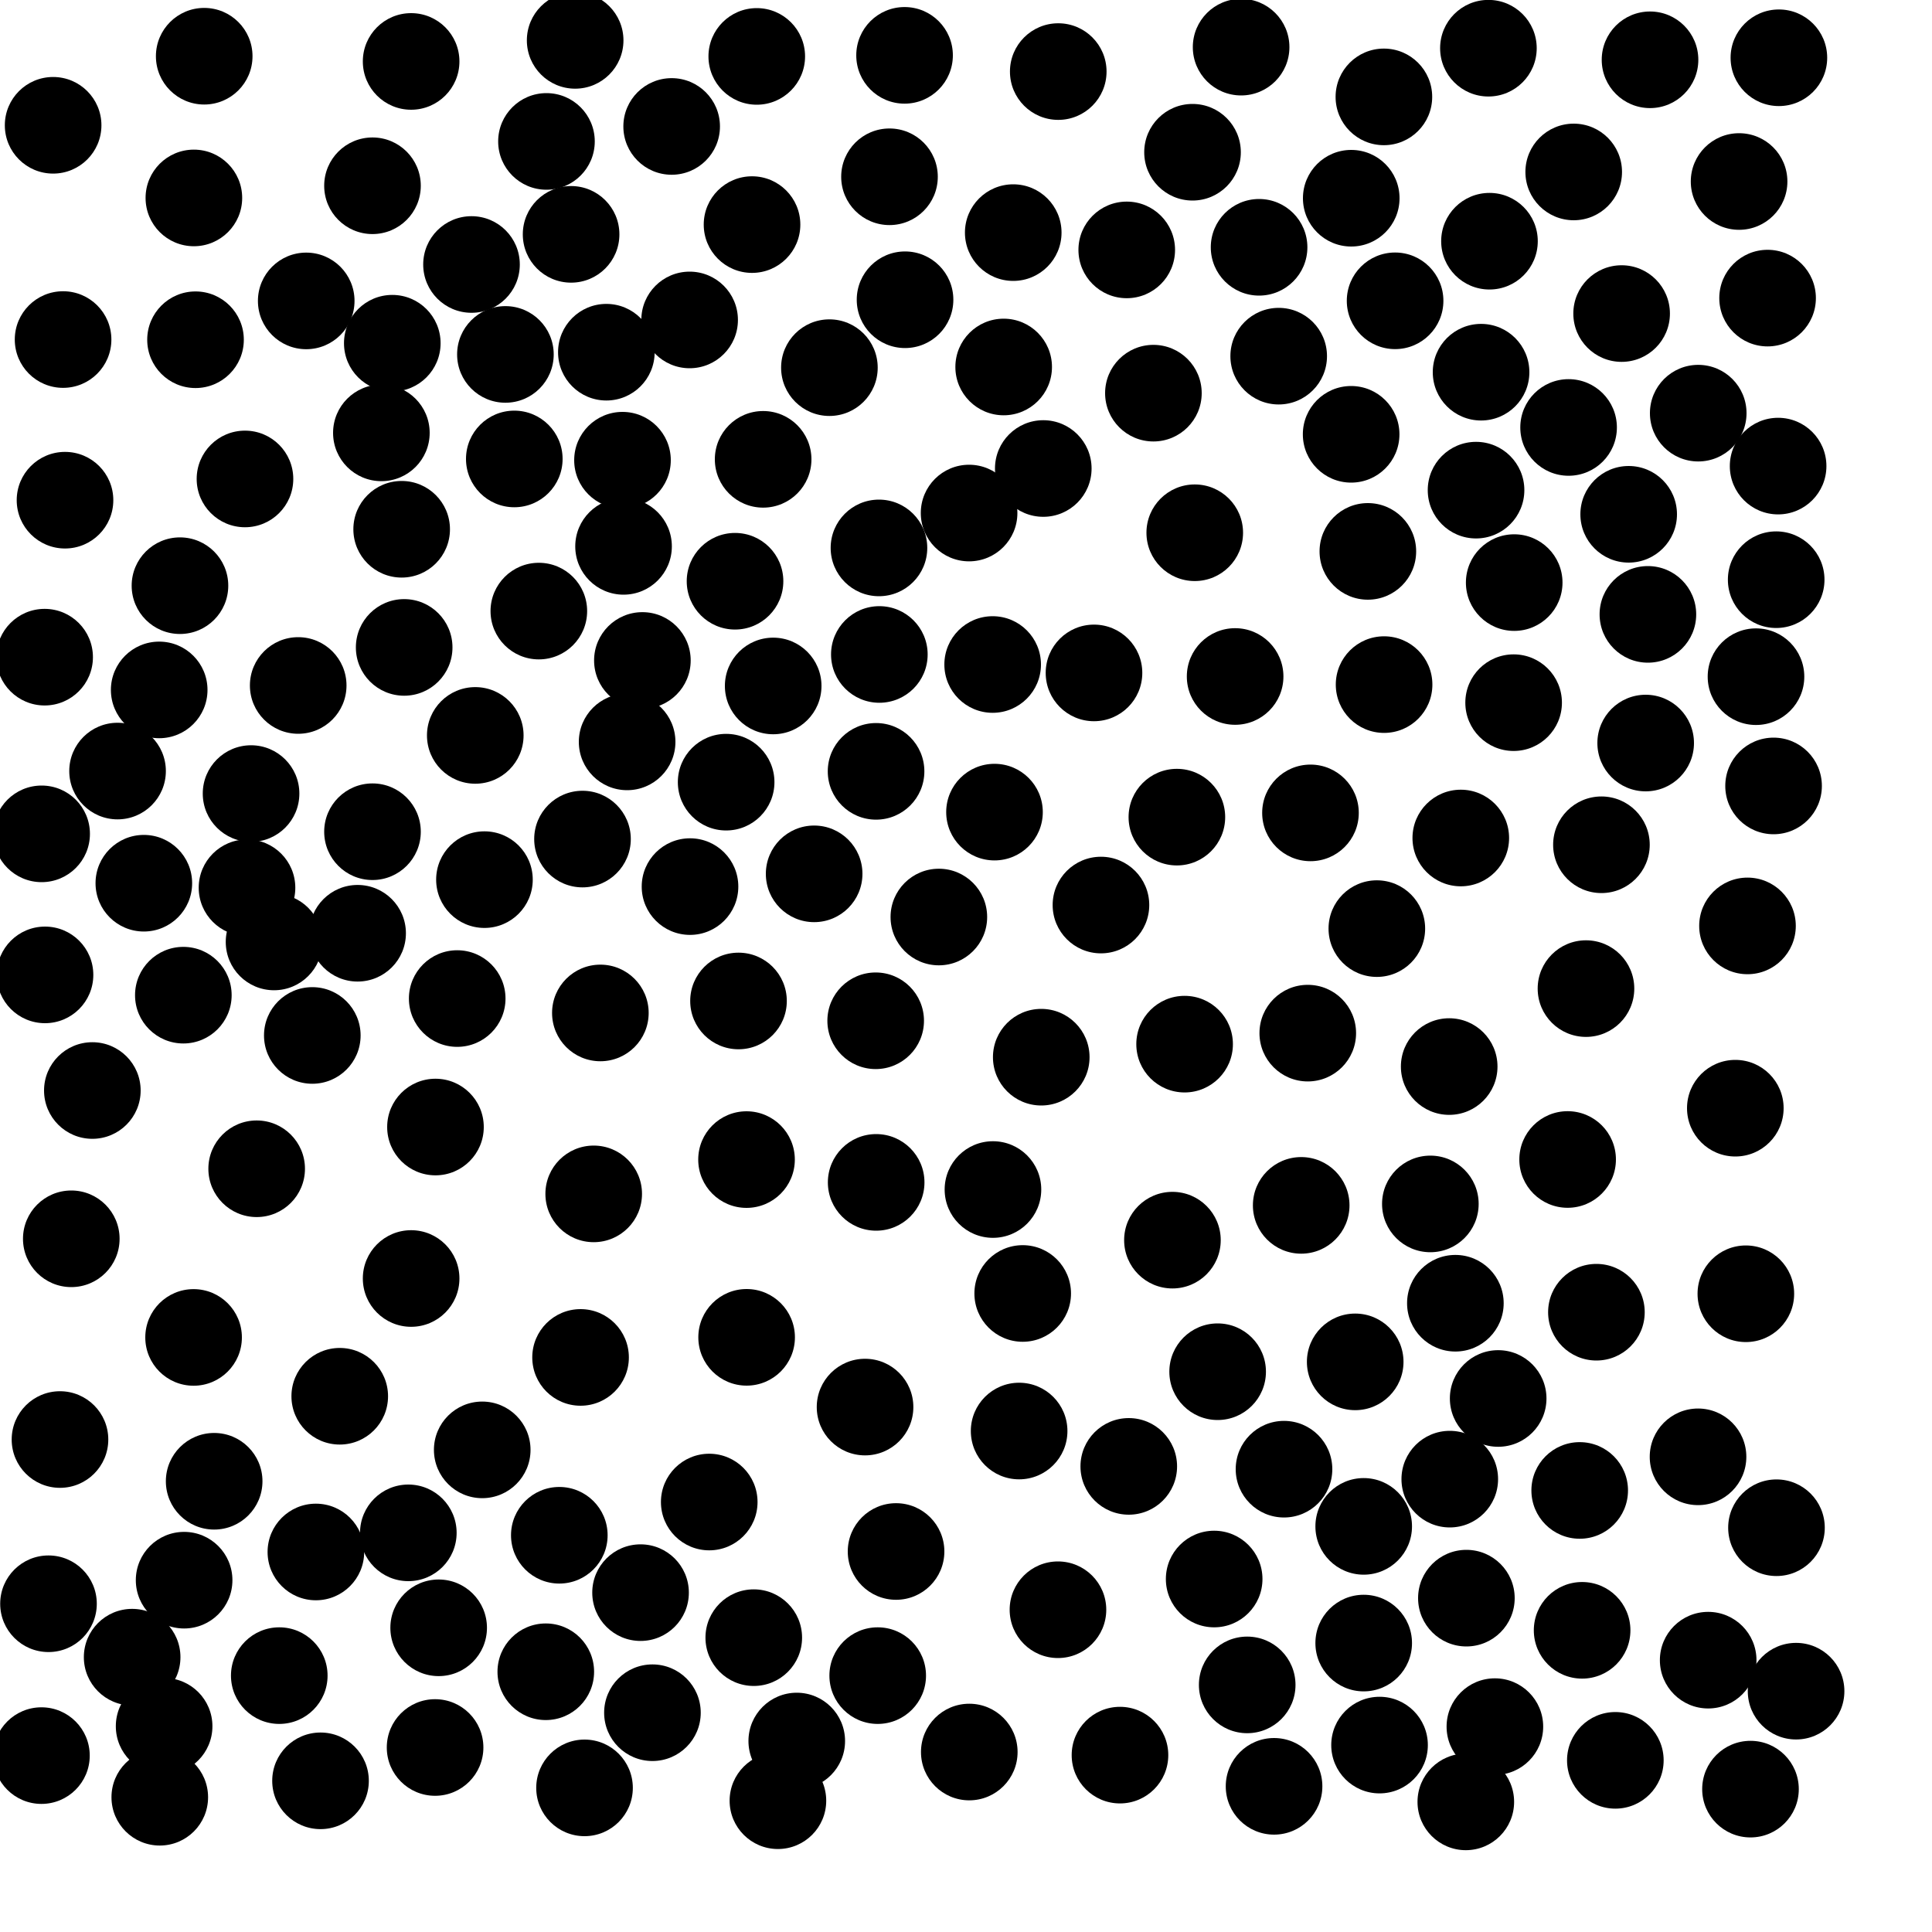 <?xml version="1.0" ?>
<!DOCTYPE svg PUBLIC "-//W3C//DTD SVG 1.1//EN" "http://www.w3.org/Graphics/SVG/1.1/DTD/svg11.dtd">
<svg width="20" height="20" version="1.1" xmlns="http://www.w3.org/2000/svg">
<circle cx="12.848" cy="0.488" r="0.5" fill="rgb(0,0,0)" />
<circle cx="15.408" cy="0.499" r="0.5" fill="rgb(0,0,0)" />
<circle cx="17.081" cy="0.619" r="0.5" fill="rgb(0,0,0)" />
<circle cx="7.834" cy="0.584" r="0.5" fill="rgb(0,0,0)" />
<circle cx="5.657" cy="1.464" r="0.5" fill="rgb(0,0,0)" />
<circle cx="6.953" cy="1.309" r="0.5" fill="rgb(0,0,0)" />
<circle cx="9.208" cy="1.83" r="0.5" fill="rgb(0,0,0)" />
<circle cx="16.291" cy="1.78" r="0.5" fill="rgb(0,0,0)" />
<circle cx="3.856" cy="1.923" r="0.5" fill="rgb(0,0,0)" />
<circle cx="2.007" cy="2.049" r="0.5" fill="rgb(0,0,0)" />
<circle cx="4.881" cy="2.738" r="0.5" fill="rgb(0,0,0)" />
<circle cx="18.415" cy="0.598" r="0.5" fill="rgb(0,0,0)" />
<circle cx="11.664" cy="2.587" r="0.5" fill="rgb(0,0,0)" />
<circle cx="14.442" cy="3.114" r="0.5" fill="rgb(0,0,0)" />
<circle cx="16.787" cy="3.246" r="0.5" fill="rgb(0,0,0)" />
<circle cx="7.139" cy="3.312" r="0.5" fill="rgb(0,0,0)" />
<circle cx="12.345" cy="1.576" r="0.5" fill="rgb(0,0,0)" />
<circle cx="13.237" cy="3.687" r="0.5" fill="rgb(0,0,0)" />
<circle cx="13.034" cy="2.56" r="0.5" fill="rgb(0,0,0)" />
<circle cx="16.238" cy="4.425" r="0.5" fill="rgb(0,0,0)" />
<circle cx="14.326" cy="1.003" r="0.5" fill="rgb(0,0,0)" />
<circle cx="11.94" cy="4.07" r="0.5" fill="rgb(0,0,0)" />
<circle cx="6.444" cy="4.764" r="0.5" fill="rgb(0,0,0)" />
<circle cx="13.987" cy="4.496" r="0.5" fill="rgb(0,0,0)" />
<circle cx="15.28" cy="5.074" r="0.5" fill="rgb(0,0,0)" />
<circle cx="5.324" cy="4.751" r="0.5" fill="rgb(0,0,0)" />
<circle cx="16.86" cy="5.324" r="0.5" fill="rgb(0,0,0)" />
<circle cx="6.455" cy="5.656" r="0.5" fill="rgb(0,0,0)" />
<circle cx="10.8" cy="4.85" r="0.5" fill="rgb(0,0,0)" />
<circle cx="2.536" cy="4.958" r="0.5" fill="rgb(0,0,0)" />
<circle cx="12.368" cy="5.515" r="0.5" fill="rgb(0,0,0)" />
<circle cx="15.675" cy="6.031" r="0.5" fill="rgb(0,0,0)" />
<circle cx="1.863" cy="6.063" r="0.5" fill="rgb(0,0,0)" />
<circle cx="17.059" cy="6.36" r="0.5" fill="rgb(0,0,0)" />
<circle cx="6.65" cy="6.837" r="0.5" fill="rgb(0,0,0)" />
<circle cx="10.955" cy="0.741" r="0.5" fill="rgb(0,0,0)" />
<circle cx="10.276" cy="6.879" r="0.5" fill="rgb(0,0,0)" />
<circle cx="4.184" cy="6.702" r="0.5" fill="rgb(0,0,0)" />
<circle cx="5.954" cy="0.418" r="0.5" fill="rgb(0,0,0)" />
<circle cx="12.786" cy="7.003" r="0.5" fill="rgb(0,0,0)" />
<circle cx="3.087" cy="7.096" r="0.5" fill="rgb(0,0,0)" />
<circle cx="14.328" cy="7.087" r="0.5" fill="rgb(0,0,0)" />
<circle cx="15.669" cy="7.274" r="0.5" fill="rgb(0,0,0)" />
<circle cx="6.492" cy="7.68" r="0.5" fill="rgb(0,0,0)" />
<circle cx="11.325" cy="6.966" r="0.5" fill="rgb(0,0,0)" />
<circle cx="8.004" cy="7.101" r="0.5" fill="rgb(0,0,0)" />
<circle cx="4.92" cy="7.613" r="0.5" fill="rgb(0,0,0)" />
<circle cx="1.217" cy="7.982" r="0.5" fill="rgb(0,0,0)" />
<circle cx="7.517" cy="8.097" r="0.5" fill="rgb(0,0,0)" />
<circle cx="2.599" cy="8.215" r="0.5" fill="rgb(0,0,0)" />
<circle cx="17.036" cy="7.692" r="0.5" fill="rgb(0,0,0)" />
<circle cx="15.419" cy="2.497" r="0.5" fill="rgb(0,0,0)" />
<circle cx="2.024" cy="3.517" r="0.5" fill="rgb(0,0,0)" />
<circle cx="10.295" cy="8.407" r="0.5" fill="rgb(0,0,0)" />
<circle cx="9.103" cy="6.775" r="0.5" fill="rgb(0,0,0)" />
<circle cx="3.856" cy="8.61" r="0.5" fill="rgb(0,0,0)" />
<circle cx="6.03" cy="8.686" r="0.5" fill="rgb(0,0,0)" />
<circle cx="7.143" cy="9.178" r="0.5" fill="rgb(0,0,0)" />
<circle cx="15.122" cy="8.675" r="0.5" fill="rgb(0,0,0)" />
<circle cx="3.17" cy="3.115" r="0.5" fill="rgb(0,0,0)" />
<circle cx="9.099" cy="5.672" r="0.5" fill="rgb(0,0,0)" />
<circle cx="13.566" cy="8.415" r="0.5" fill="rgb(0,0,0)" />
<circle cx="12.183" cy="8.459" r="0.5" fill="rgb(0,0,0)" />
<circle cx="9.069" cy="7.985" r="0.5" fill="rgb(0,0,0)" />
<circle cx="3.702" cy="9.661" r="0.5" fill="rgb(0,0,0)" />
<circle cx="15.332" cy="3.853" r="0.5" fill="rgb(0,0,0)" />
<circle cx="9.719" cy="9.493" r="0.5" fill="rgb(0,0,0)" />
<circle cx="5.912" cy="2.426" r="0.5" fill="rgb(0,0,0)" />
<circle cx="14.253" cy="9.613" r="0.5" fill="rgb(0,0,0)" />
<circle cx="8.586" cy="3.806" r="0.5" fill="rgb(0,0,0)" />
<circle cx="4.733" cy="10.337" r="0.5" fill="rgb(0,0,0)" />
<circle cx="11.397" cy="9.369" r="0.5" fill="rgb(0,0,0)" />
<circle cx="1.898" cy="10.302" r="0.5" fill="rgb(0,0,0)" />
<circle cx="7.645" cy="10.362" r="0.5" fill="rgb(0,0,0)" />
<circle cx="4.158" cy="5.479" r="0.5" fill="rgb(0,0,0)" />
<circle cx="9.065" cy="10.567" r="0.5" fill="rgb(0,0,0)" />
<circle cx="3.233" cy="10.719" r="0.5" fill="rgb(0,0,0)" />
<circle cx="6.215" cy="10.486" r="0.5" fill="rgb(0,0,0)" />
<circle cx="13.538" cy="10.695" r="0.5" fill="rgb(0,0,0)" />
<circle cx="12.263" cy="10.809" r="0.5" fill="rgb(0,0,0)" />
<circle cx="10.779" cy="10.944" r="0.5" fill="rgb(0,0,0)" />
<circle cx="4.508" cy="11.667" r="0.5" fill="rgb(0,0,0)" />
<circle cx="16.228" cy="12.003" r="0.5" fill="rgb(0,0,0)" />
<circle cx="7.728" cy="12.004" r="0.5" fill="rgb(0,0,0)" />
<circle cx="14.807" cy="12.463" r="0.5" fill="rgb(0,0,0)" />
<circle cx="15.002" cy="11.041" r="0.5" fill="rgb(0,0,0)" />
<circle cx="2.657" cy="12.099" r="0.5" fill="rgb(0,0,0)" />
<circle cx="13.47" cy="12.478" r="0.5" fill="rgb(0,0,0)" />
<circle cx="5.015" cy="9.106" r="0.5" fill="rgb(0,0,0)" />
<circle cx="10.279" cy="12.314" r="0.5" fill="rgb(0,0,0)" />
<circle cx="18.003" cy="1.879" r="0.5" fill="rgb(0,0,0)" />
<circle cx="1.648" cy="7.142" r="0.5" fill="rgb(0,0,0)" />
<circle cx="9.07" cy="12.24" r="0.5" fill="rgb(0,0,0)" />
<circle cx="12.137" cy="12.838" r="0.5" fill="rgb(0,0,0)" />
<circle cx="10.587" cy="13.39" r="0.5" fill="rgb(0,0,0)" />
<circle cx="4.256" cy="13.235" r="0.5" fill="rgb(0,0,0)" />
<circle cx="16.526" cy="13.584" r="0.5" fill="rgb(0,0,0)" />
<circle cx="2.837" cy="9.751" r="0.5" fill="rgb(0,0,0)" />
<circle cx="14.029" cy="14.098" r="0.5" fill="rgb(0,0,0)" />
<circle cx="10.489" cy="2.408" r="0.5" fill="rgb(0,0,0)" />
<circle cx="16.418" cy="10.234" r="0.5" fill="rgb(0,0,0)" />
<circle cx="2.004" cy="13.845" r="0.5" fill="rgb(0,0,0)" />
<circle cx="15.509" cy="14.477" r="0.5" fill="rgb(0,0,0)" />
<circle cx="12.605" cy="14.2" r="0.5" fill="rgb(0,0,0)" />
<circle cx="6.277" cy="3.646" r="0.5" fill="rgb(0,0,0)" />
<circle cx="3.517" cy="14.454" r="0.5" fill="rgb(0,0,0)" />
<circle cx="8.955" cy="14.566" r="0.5" fill="rgb(0,0,0)" />
<circle cx="4.992" cy="15.009" r="0.5" fill="rgb(0,0,0)" />
<circle cx="4.061" cy="3.553" r="0.5" fill="rgb(0,0,0)" />
<circle cx="13.292" cy="15.209" r="0.5" fill="rgb(0,0,0)" />
<circle cx="14.16" cy="5.708" r="0.5" fill="rgb(0,0,0)" />
<circle cx="11.685" cy="15.18" r="0.5" fill="rgb(0,0,0)" />
<circle cx="10.032" cy="5.311" r="0.5" fill="rgb(0,0,0)" />
<circle cx="7.342" cy="15.549" r="0.5" fill="rgb(0,0,0)" />
<circle cx="13.988" cy="2.052" r="0.5" fill="rgb(0,0,0)" />
<circle cx="10.39" cy="3.799" r="0.5" fill="rgb(0,0,0)" />
<circle cx="16.353" cy="15.429" r="0.5" fill="rgb(0,0,0)" />
<circle cx="5.79" cy="15.893" r="0.5" fill="rgb(0,0,0)" />
<circle cx="0.673" cy="5.178" r="0.5" fill="rgb(0,0,0)" />
<circle cx="4.256" cy="0.636" r="0.5" fill="rgb(0,0,0)" />
<circle cx="2.557" cy="9.19" r="0.5" fill="rgb(0,0,0)" />
<circle cx="4.227" cy="15.868" r="0.5" fill="rgb(0,0,0)" />
<circle cx="6.631" cy="16.487" r="0.5" fill="rgb(0,0,0)" />
<circle cx="1.906" cy="16.358" r="0.5" fill="rgb(0,0,0)" />
<circle cx="3.27" cy="16.066" r="0.5" fill="rgb(0,0,0)" />
<circle cx="7.609" cy="6.017" r="0.5" fill="rgb(0,0,0)" />
<circle cx="9.276" cy="16.061" r="0.5" fill="rgb(0,0,0)" />
<circle cx="15.18" cy="16.544" r="0.5" fill="rgb(0,0,0)" />
<circle cx="4.541" cy="16.851" r="0.5" fill="rgb(0,0,0)" />
<circle cx="14.117" cy="17.009" r="0.5" fill="rgb(0,0,0)" />
<circle cx="2.217" cy="15.334" r="0.5" fill="rgb(0,0,0)" />
<circle cx="1.368" cy="17.155" r="0.5" fill="rgb(0,0,0)" />
<circle cx="16.378" cy="16.877" r="0.5" fill="rgb(0,0,0)" />
<circle cx="10.952" cy="16.664" r="0.5" fill="rgb(0,0,0)" />
<circle cx="17.683" cy="17.186" r="0.5" fill="rgb(0,0,0)" />
<circle cx="7.803" cy="16.953" r="0.5" fill="rgb(0,0,0)" />
<circle cx="5.65" cy="17.306" r="0.5" fill="rgb(0,0,0)" />
<circle cx="9.364" cy="0.573" r="0.5" fill="rgb(0,0,0)" />
<circle cx="12.911" cy="17.442" r="0.5" fill="rgb(0,0,0)" />
<circle cx="17.578" cy="15.081" r="0.5" fill="rgb(0,0,0)" />
<circle cx="2.891" cy="17.346" r="0.5" fill="rgb(0,0,0)" />
<circle cx="1.699" cy="17.87" r="0.5" fill="rgb(0,0,0)" />
<circle cx="12.569" cy="16.346" r="0.5" fill="rgb(0,0,0)" />
<circle cx="9.086" cy="17.346" r="0.5" fill="rgb(0,0,0)" />
<circle cx="15.475" cy="17.874" r="0.5" fill="rgb(0,0,0)" />
<circle cx="6.754" cy="17.73" r="0.5" fill="rgb(0,0,0)" />
<circle cx="8.248" cy="18.023" r="0.5" fill="rgb(0,0,0)" />
<circle cx="18.298" cy="3.086" r="0.5" fill="rgb(0,0,0)" />
<circle cx="14.281" cy="18.065" r="0.5" fill="rgb(0,0,0)" />
<circle cx="15.066" cy="13.491" r="0.5" fill="rgb(0,0,0)" />
<circle cx="0.653" cy="3.515" r="0.5" fill="rgb(0,0,0)" />
<circle cx="4.504" cy="18.09" r="0.5" fill="rgb(0,0,0)" />
<circle cx="9.369" cy="3.103" r="0.5" fill="rgb(0,0,0)" />
<circle cx="17.964" cy="11.472" r="0.5" fill="rgb(0,0,0)" />
<circle cx="5.578" cy="6.326" r="0.5" fill="rgb(0,0,0)" />
<circle cx="16.722" cy="18.223" r="0.5" fill="rgb(0,0,0)" />
<circle cx="16.578" cy="8.745" r="0.5" fill="rgb(0,0,0)" />
<circle cx="18.09" cy="9.585" r="0.5" fill="rgb(0,0,0)" />
<circle cx="15.008" cy="15.312" r="0.5" fill="rgb(0,0,0)" />
<circle cx="18.36" cy="8.136" r="0.5" fill="rgb(0,0,0)" />
<circle cx="18.387" cy="6.001" r="0.5" fill="rgb(0,0,0)" />
<circle cx="18.178" cy="7.005" r="0.5" fill="rgb(0,0,0)" />
<circle cx="0.956" cy="11.289" r="0.5" fill="rgb(0,0,0)" />
<circle cx="10.55" cy="14.814" r="0.5" fill="rgb(0,0,0)" />
<circle cx="18.407" cy="4.825" r="0.5" fill="rgb(0,0,0)" />
<circle cx="10.034" cy="18.137" r="0.5" fill="rgb(0,0,0)" />
<circle cx="18.073" cy="13.393" r="0.5" fill="rgb(0,0,0)" />
<circle cx="17.58" cy="4.277" r="0.5" fill="rgb(0,0,0)" />
<circle cx="0.621" cy="14.902" r="0.5" fill="rgb(0,0,0)" />
<circle cx="0.502" cy="16.602" r="0.5" fill="rgb(0,0,0)" />
<circle cx="5.232" cy="3.669" r="0.5" fill="rgb(0,0,0)" />
<circle cx="6.01" cy="14.052" r="0.5" fill="rgb(0,0,0)" />
<circle cx="0.462" cy="6.803" r="0.5" fill="rgb(0,0,0)" />
<circle cx="0.466" cy="10.092" r="0.5" fill="rgb(0,0,0)" />
<circle cx="3.948" cy="4.481" r="0.5" fill="rgb(0,0,0)" />
<circle cx="0.738" cy="12.824" r="0.5" fill="rgb(0,0,0)" />
<circle cx="0.431" cy="8.632" r="0.5" fill="rgb(0,0,0)" />
<circle cx="7.729" cy="13.844" r="0.5" fill="rgb(0,0,0)" />
<circle cx="11.594" cy="18.169" r="0.5" fill="rgb(0,0,0)" />
<circle cx="7.9" cy="4.755" r="0.5" fill="rgb(0,0,0)" />
<circle cx="18.39" cy="15.815" r="0.5" fill="rgb(0,0,0)" />
<circle cx="15.174" cy="18.653" r="0.5" fill="rgb(0,0,0)" />
<circle cx="13.189" cy="18.492" r="0.5" fill="rgb(0,0,0)" />
<circle cx="3.318" cy="18.435" r="0.5" fill="rgb(0,0,0)" />
<circle cx="6.146" cy="12.359" r="0.5" fill="rgb(0,0,0)" />
<circle cx="8.053" cy="18.641" r="0.5" fill="rgb(0,0,0)" />
<circle cx="6.051" cy="18.508" r="0.5" fill="rgb(0,0,0)" />
<circle cx="7.785" cy="2.325" r="0.5" fill="rgb(0,0,0)" />
<circle cx="1.489" cy="9.143" r="0.5" fill="rgb(0,0,0)" />
<circle cx="0.55" cy="1.297" r="0.5" fill="rgb(0,0,0)" />
<circle cx="8.428" cy="9.046" r="0.5" fill="rgb(0,0,0)" />
<circle cx="2.114" cy="0.582" r="0.5" fill="rgb(0,0,0)" />
<circle cx="14.117" cy="15.801" r="0.5" fill="rgb(0,0,0)" />
<circle cx="1.654" cy="18.605" r="0.5" fill="rgb(0,0,0)" />
<circle cx="0.429" cy="18.174" r="0.5" fill="rgb(0,0,0)" />
<circle cx="18.121" cy="18.521" r="0.5" fill="rgb(0,0,0)" />
<circle cx="18.593" cy="17.507" r="0.5" fill="rgb(0,0,0)" />
</svg>

